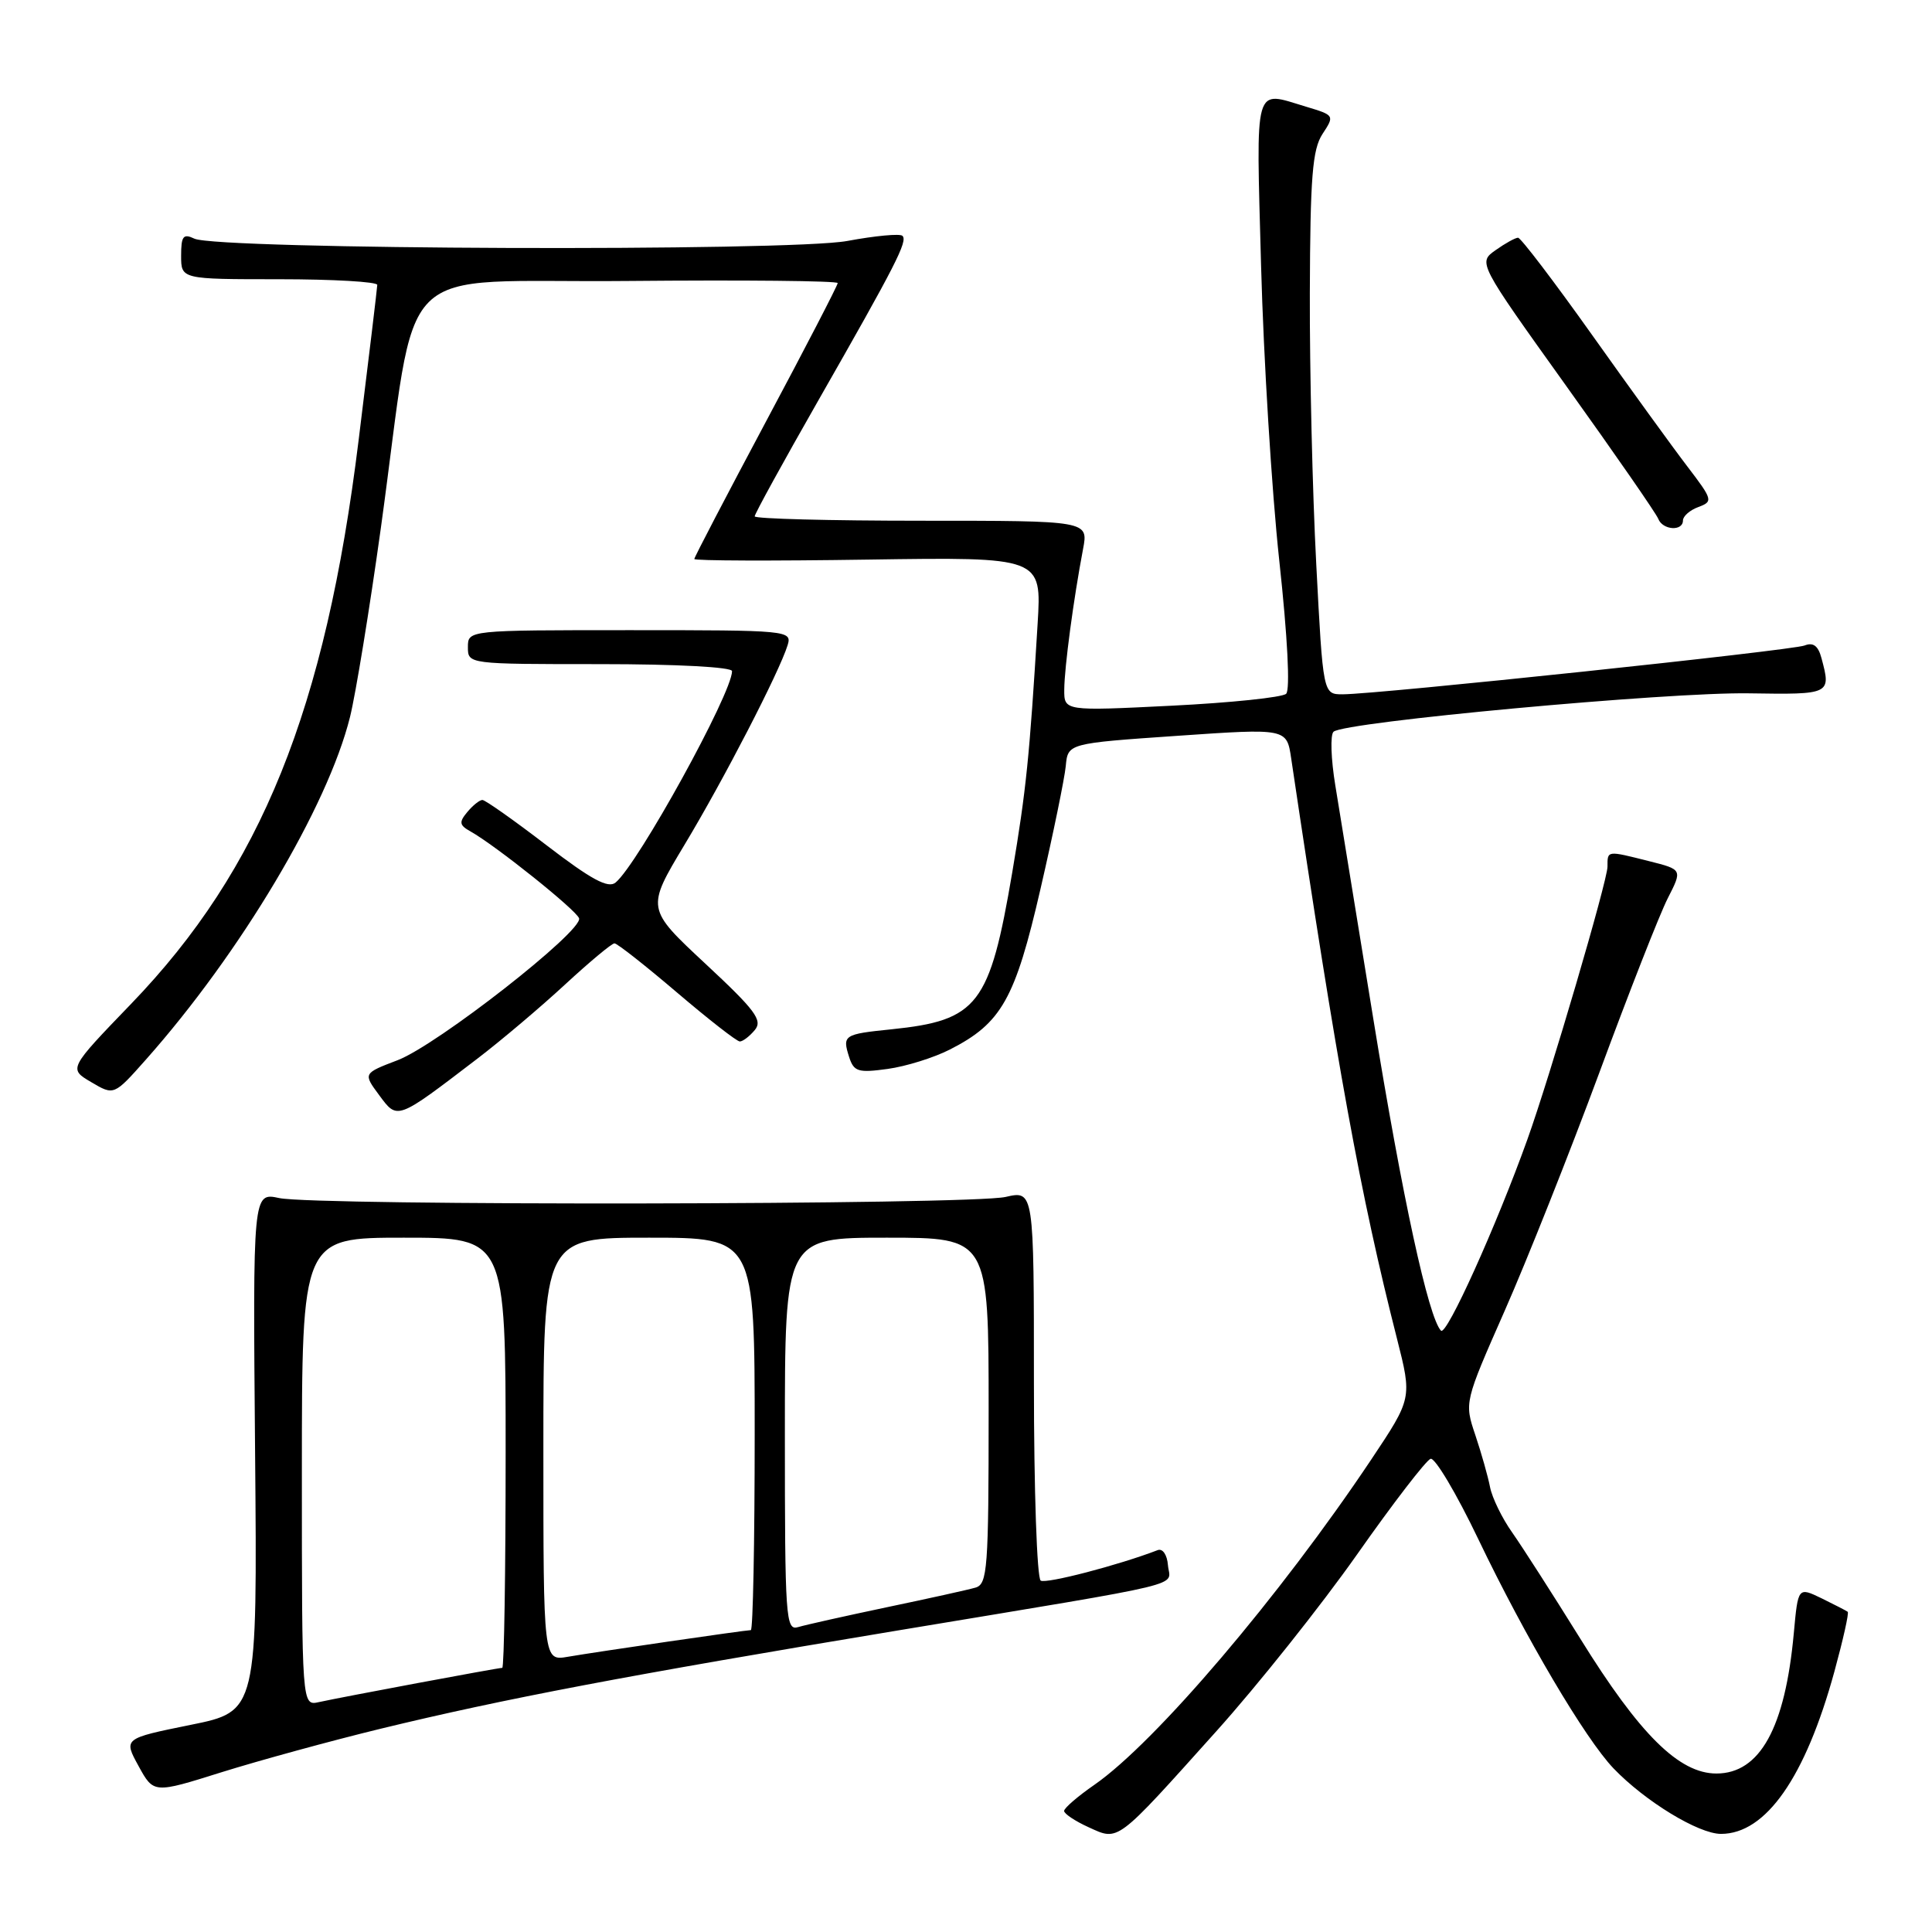 <?xml version="1.0" encoding="UTF-8" standalone="no"?>
<!DOCTYPE svg PUBLIC "-//W3C//DTD SVG 1.1//EN" "http://www.w3.org/Graphics/SVG/1.1/DTD/svg11.dtd" >
<svg xmlns="http://www.w3.org/2000/svg" xmlns:xlink="http://www.w3.org/1999/xlink" version="1.1" viewBox="0 0 256 256">
 <g >
 <path fill="currentColor"
d=" M 161.17 229.40 C 166.65 223.30 175.05 212.75 179.82 205.97 C 184.59 199.18 188.98 193.48 189.56 193.30 C 190.14 193.11 192.99 197.90 195.88 203.94 C 202.11 216.95 210.04 230.39 213.80 234.32 C 217.98 238.68 225.06 243.00 228.04 243.00 C 233.99 243.00 239.22 235.52 243.07 221.48 C 244.22 217.27 245.02 213.72 244.83 213.57 C 244.65 213.43 243.09 212.63 241.38 211.79 C 238.25 210.28 238.25 210.28 237.69 216.39 C 236.54 228.96 233.20 235.00 227.43 235.00 C 222.49 235.00 217.27 229.84 209.39 217.12 C 205.76 211.28 201.70 204.95 200.37 203.06 C 199.03 201.17 197.72 198.47 197.44 197.06 C 197.17 195.65 196.29 192.55 195.49 190.16 C 194.03 185.82 194.03 185.82 199.39 173.66 C 202.34 166.97 207.97 152.80 211.91 142.16 C 215.84 131.52 219.92 121.11 220.99 119.02 C 222.93 115.22 222.93 115.22 218.52 114.11 C 212.88 112.69 213.00 112.67 213.00 114.84 C 213.00 116.69 205.37 142.68 202.38 151.00 C 198.26 162.48 191.67 177.07 190.94 176.32 C 189.28 174.62 185.82 158.69 181.97 135.00 C 179.78 121.53 177.52 107.62 176.94 104.10 C 176.36 100.59 176.25 97.37 176.70 96.96 C 178.09 95.66 221.03 91.69 231.75 91.87 C 242.59 92.04 242.65 92.01 241.35 87.19 C 240.92 85.57 240.26 85.08 239.12 85.53 C 237.46 86.19 182.57 91.99 177.91 92.00 C 175.31 92.00 175.31 92.00 174.41 74.75 C 173.91 65.26 173.53 49.11 173.56 38.86 C 173.61 23.43 173.90 19.80 175.24 17.75 C 176.85 15.30 176.83 15.27 173.07 14.14 C 166.05 12.04 166.44 10.66 167.10 35.25 C 167.43 47.49 168.51 65.05 169.51 74.28 C 170.61 84.41 170.97 91.41 170.42 91.93 C 169.91 92.41 163.09 93.12 155.25 93.51 C 141.00 94.22 141.00 94.22 141.02 91.36 C 141.04 88.42 142.25 79.37 143.51 72.75 C 144.22 69.00 144.22 69.00 122.11 69.00 C 109.95 69.00 100.00 68.74 100.00 68.42 C 100.00 68.09 103.77 61.23 108.37 53.17 C 118.73 35.03 120.30 31.96 119.58 31.25 C 119.27 30.93 115.97 31.24 112.26 31.93 C 104.59 33.35 28.81 33.08 25.75 31.62 C 24.28 30.92 24.00 31.28 24.00 33.89 C 24.00 37.00 24.00 37.00 37.00 37.00 C 44.15 37.00 49.99 37.34 49.99 37.75 C 49.98 38.16 48.87 47.42 47.52 58.32 C 43.12 94.03 34.59 115.16 17.37 133.02 C 9.08 141.62 9.08 141.62 12.09 143.39 C 15.10 145.17 15.10 145.17 19.30 140.44 C 31.86 126.30 43.42 106.91 46.38 95.00 C 47.13 91.97 48.97 80.72 50.46 70.00 C 55.53 33.44 51.43 37.54 83.25 37.23 C 98.51 37.09 111.00 37.21 111.00 37.51 C 111.00 37.80 106.73 46.06 101.50 55.85 C 96.28 65.64 92.00 73.84 92.00 74.07 C 92.00 74.31 102.36 74.34 115.01 74.15 C 138.03 73.81 138.03 73.81 137.49 82.65 C 136.42 100.33 135.97 104.69 134.13 115.59 C 131.14 133.19 129.59 135.21 118.11 136.39 C 111.80 137.03 111.60 137.17 112.51 140.05 C 113.14 142.00 113.69 142.18 117.61 141.64 C 120.03 141.31 123.75 140.15 125.88 139.06 C 132.71 135.58 134.51 132.38 137.87 117.79 C 139.56 110.48 141.06 103.15 141.22 101.50 C 141.50 98.50 141.50 98.50 156.00 97.50 C 170.50 96.50 170.50 96.50 171.09 100.50 C 177.19 141.49 180.26 158.34 185.11 177.39 C 187.11 185.28 187.11 185.28 181.70 193.39 C 169.60 211.50 153.10 230.88 145.02 236.49 C 142.81 238.02 141.00 239.58 141.00 239.96 C 141.00 240.33 142.46 241.31 144.25 242.12 C 148.27 243.95 147.80 244.30 161.17 229.40 Z  M 50.46 229.06 C 66.78 225.10 82.91 222.03 119.00 216.04 C 158.55 209.47 155.00 210.32 154.76 207.40 C 154.65 206.01 154.06 205.15 153.40 205.40 C 148.20 207.40 138.63 209.89 137.90 209.44 C 137.40 209.13 137.00 197.41 137.00 183.31 C 137.00 157.74 137.00 157.74 133.25 158.60 C 128.65 159.66 41.87 159.79 37.00 158.75 C 33.50 158.00 33.50 158.00 33.80 192.39 C 34.10 226.77 34.10 226.77 25.23 228.56 C 16.36 230.36 16.36 230.36 18.36 234.01 C 20.36 237.66 20.36 237.66 29.39 234.82 C 34.36 233.27 43.84 230.67 50.46 229.06 Z  M 63.29 140.25 C 66.47 137.82 71.70 133.39 74.92 130.41 C 78.14 127.44 81.06 125.00 81.42 125.00 C 81.78 125.00 85.50 127.93 89.69 131.50 C 93.88 135.07 97.63 138.00 98.03 138.00 C 98.43 138.00 99.32 137.32 100.02 136.48 C 101.09 135.19 100.08 133.85 93.45 127.68 C 85.63 120.39 85.63 120.39 90.70 111.94 C 95.92 103.27 103.26 89.05 104.36 85.50 C 104.96 83.54 104.51 83.50 83.49 83.50 C 62.00 83.50 62.00 83.50 62.00 85.75 C 62.00 88.00 62.02 88.00 79.50 88.00 C 89.69 88.00 97.00 88.39 97.00 88.93 C 97.00 91.86 84.54 114.48 81.57 116.94 C 80.59 117.76 78.35 116.55 72.43 112.01 C 68.12 108.70 64.29 106.00 63.92 106.00 C 63.55 106.00 62.65 106.72 61.92 107.60 C 60.80 108.94 60.86 109.34 62.33 110.16 C 65.67 112.03 76.36 120.58 76.73 121.68 C 77.28 123.34 57.93 138.48 52.69 140.48 C 48.11 142.23 48.11 142.23 50.24 145.11 C 52.69 148.42 52.51 148.49 63.29 140.25 Z  M 223.00 68.97 C 223.00 68.40 223.92 67.59 225.05 67.18 C 227.01 66.45 226.95 66.22 223.60 61.83 C 221.67 59.31 215.98 51.45 210.95 44.37 C 205.92 37.29 201.51 31.50 201.15 31.50 C 200.79 31.50 199.45 32.24 198.17 33.15 C 195.84 34.80 195.84 34.80 207.54 51.15 C 213.98 60.14 219.47 68.06 219.73 68.75 C 220.31 70.25 223.00 70.43 223.00 68.97 Z  M 40.00 195.02 C 40.00 164.00 40.00 164.00 53.50 164.00 C 67.00 164.00 67.00 164.00 67.00 192.50 C 67.00 208.18 66.80 221.00 66.55 221.00 C 65.98 221.00 45.28 224.87 42.25 225.54 C 40.00 226.04 40.00 226.04 40.00 195.02 Z  M 72.00 192.05 C 72.00 164.00 72.00 164.00 86.00 164.00 C 100.00 164.00 100.00 164.00 100.00 190.00 C 100.00 204.30 99.77 216.00 99.49 216.00 C 98.79 216.00 79.21 218.85 75.25 219.53 C 72.00 220.09 72.00 220.09 72.00 192.05 Z  M 104.00 190.07 C 104.00 164.00 104.00 164.00 117.50 164.00 C 131.00 164.00 131.00 164.00 131.00 186.93 C 131.00 207.91 130.85 209.91 129.25 210.37 C 128.29 210.65 123.00 211.82 117.50 212.97 C 112.00 214.13 106.71 215.31 105.75 215.60 C 104.11 216.10 104.00 214.43 104.00 190.07 Z "/>
</g>
</svg>
